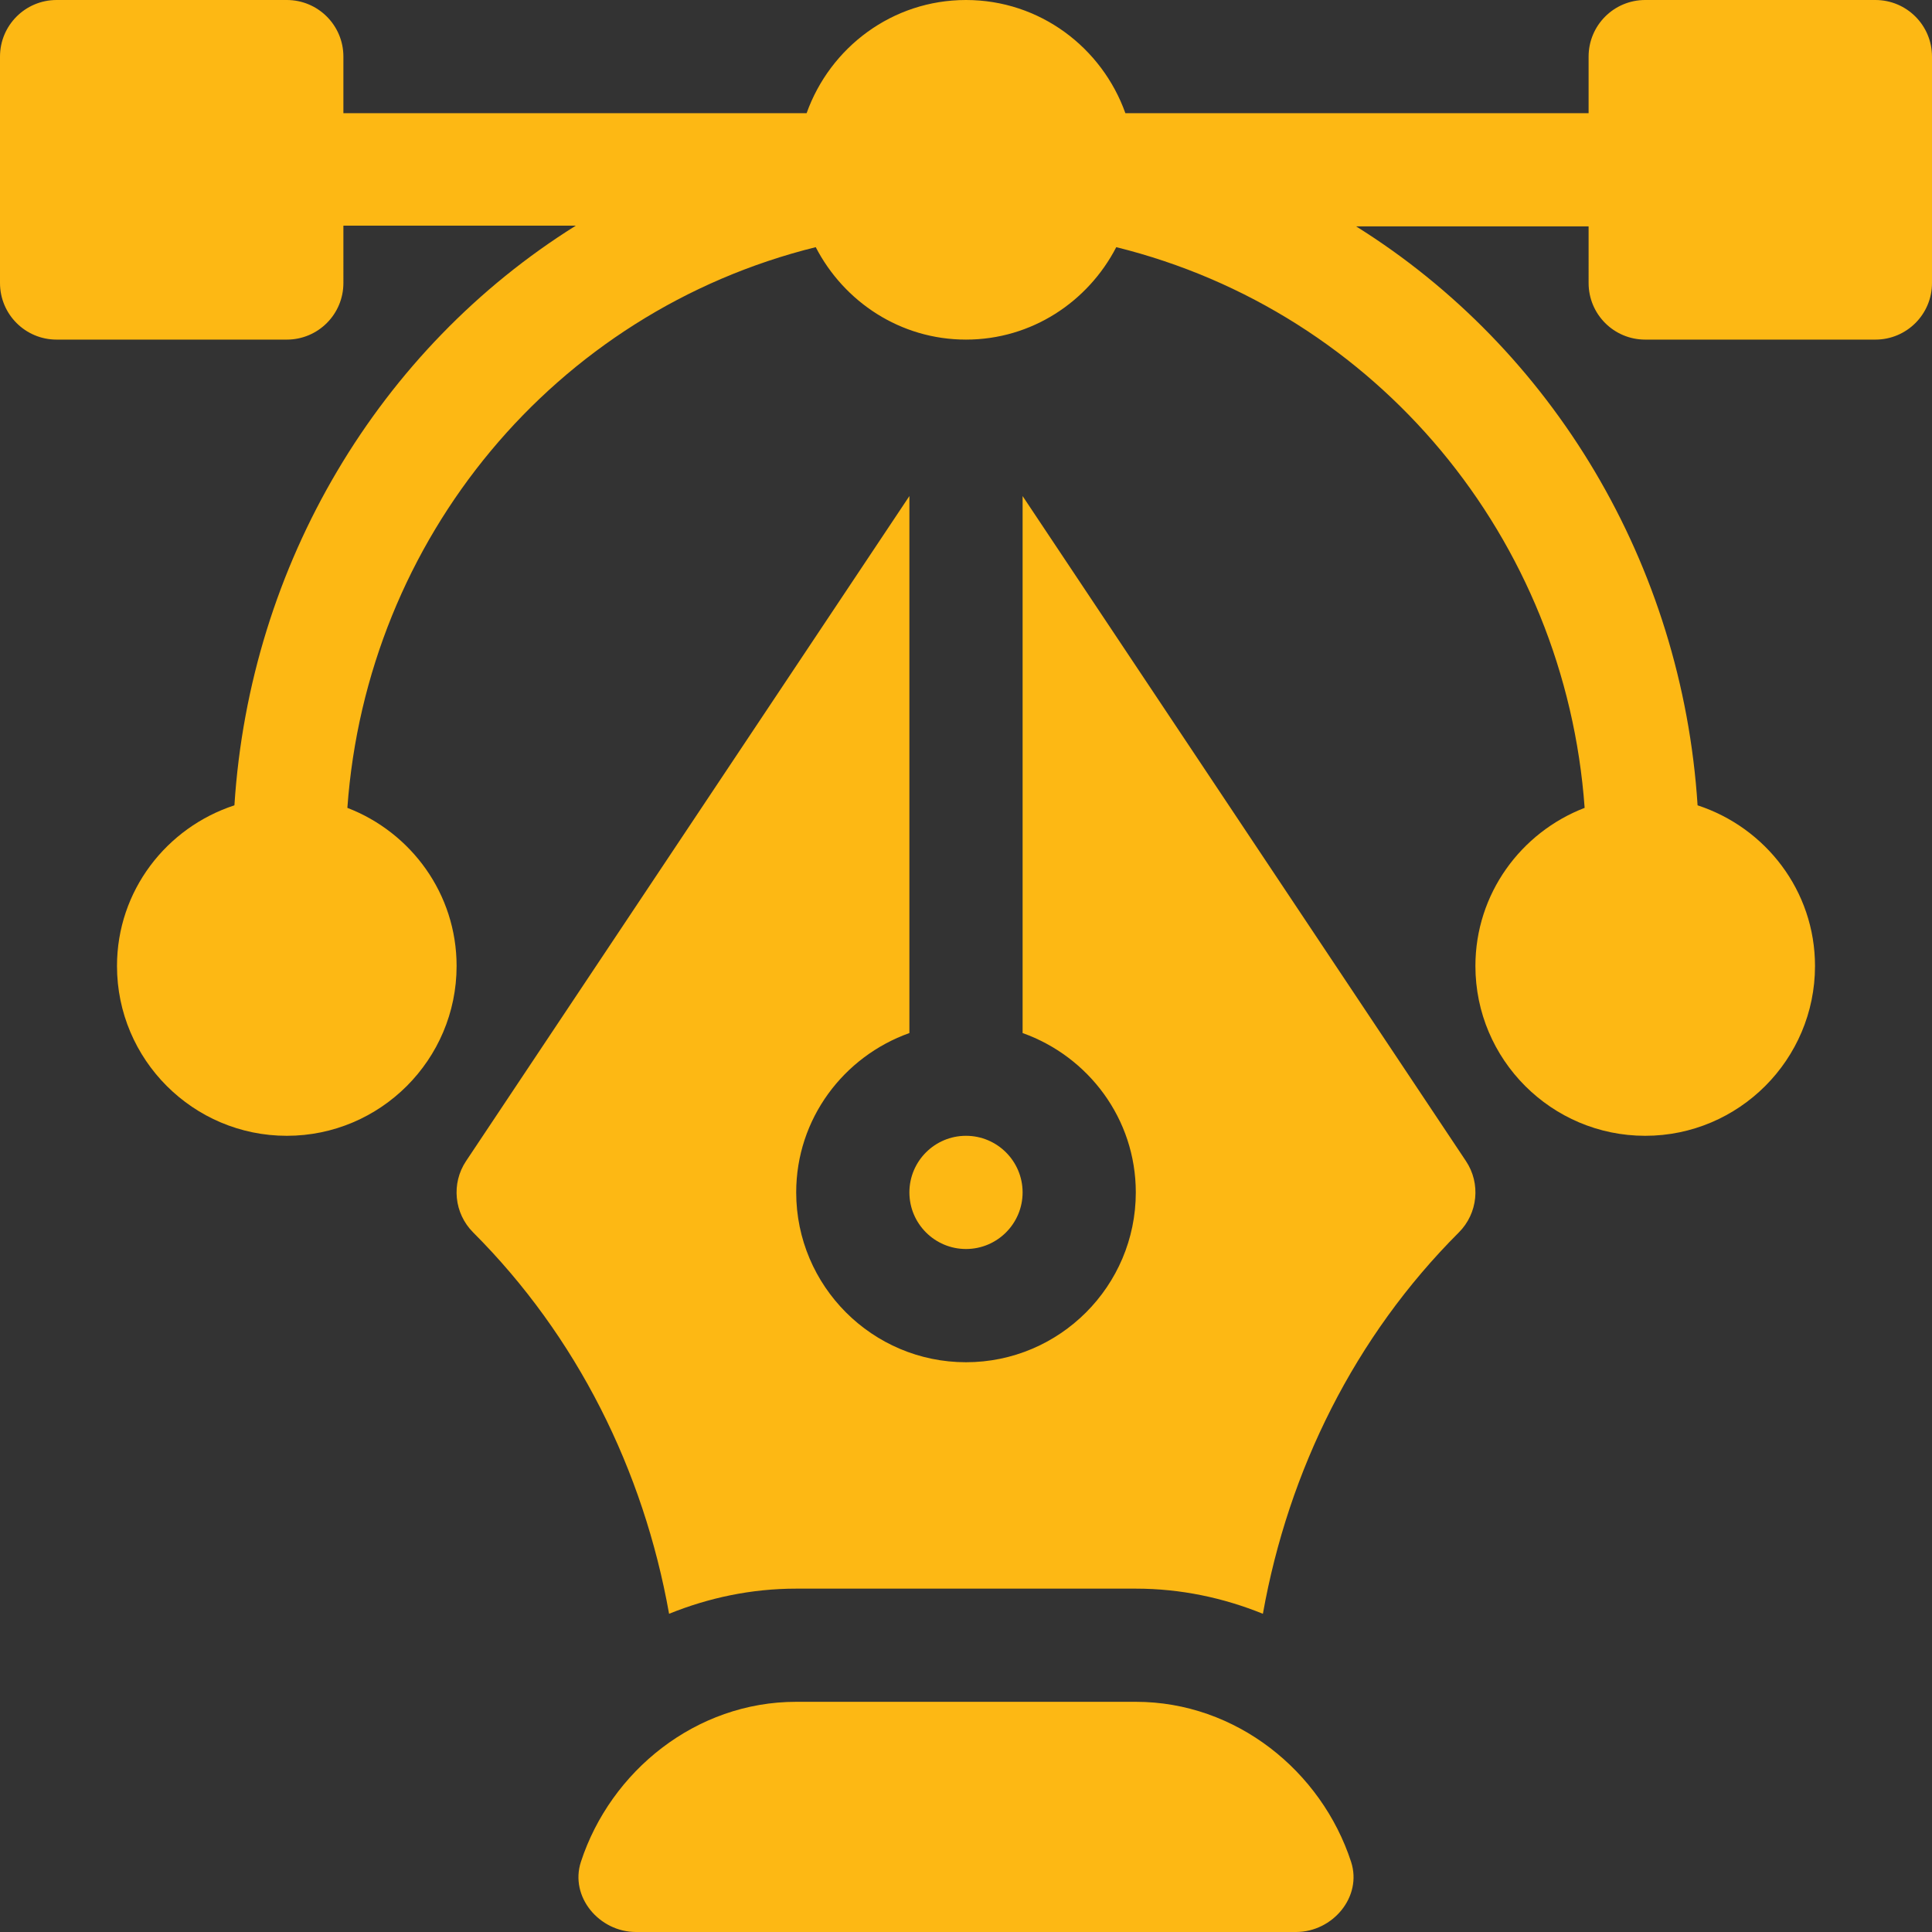 <?xml version="1.0" encoding="utf-8"?>
<!-- Generator: Adobe Illustrator 16.0.0, SVG Export Plug-In . SVG Version: 6.00 Build 0)  -->
<!DOCTYPE svg PUBLIC "-//W3C//DTD SVG 1.1//EN" "http://www.w3.org/Graphics/SVG/1.1/DTD/svg11.dtd">
<svg version="1.1" id="Layer_1" xmlns="http://www.w3.org/2000/svg" xmlns:xlink="http://www.w3.org/1999/xlink" x="0px" y="0px"
	 width="54px" height="54px" viewBox="0 0 54 54" enable-background="new 0 0 54 54" xml:space="preserve">
<rect x="0" y="0" width="54" height="54" fill="#333333" stroke="none"/>
<path fill="#3C57A7" d="M-219.518,119.75h49.035V91h-49.035V119.75z M-199.985,110.566l-2.032,2.032l-7.225-7.225l7.225-7.225
	l2.032,2.032l-5.194,5.193L-199.985,110.566z M-195.259,114.038l-2.818-0.561l3.336-16.767l2.818,0.56L-195.259,114.038z
	 M-187.983,112.598l-2.032-2.032l5.194-5.193l-5.194-5.193l2.032-2.032l7.225,7.225L-187.983,112.598z"/>
<polygon fill="#3C57A7" points="-170.482,131.249 -170.482,122.622 -219.518,122.622 -219.518,131.249 -203.779,131.249 
	-203.779,134.127 -206.655,134.127 -206.655,137 -183.344,137 -183.344,134.127 -186.22,134.127 -186.22,131.249 "/>
<path fill="#FDB814" d="M52.418,0h-6.434c-0.875,0-1.582,0.708-1.582,1.582v1.582H31.455C30.8,1.327,29.06,0,27,0
	c-2.061,0-3.8,1.327-4.455,3.164H9.598V1.582C9.598,0.708,8.89,0,8.016,0H1.582C0.708,0,0,0.708,0,1.582V7.91
	c0,0.875,0.708,1.582,1.582,1.582h6.434c0.874,0,1.582-0.707,1.582-1.582V6.307h6.497c-5.49,3.43-9.11,9.454-9.543,16.202
	C4.653,23.13,3.27,24.897,3.27,27c0,2.617,2.129,4.746,4.746,4.746s4.746-2.129,4.746-4.746c0-2.019-1.272-3.735-3.053-4.42
	c0.54-7.522,5.789-13.863,13.091-15.672c0.789,1.527,2.366,2.584,4.2,2.584s3.411-1.057,4.2-2.584
	c7.302,1.809,12.551,8.15,13.091,15.672c-1.78,0.685-3.053,2.401-3.053,4.42c0,2.617,2.129,4.746,4.746,4.746S50.73,29.617,50.73,27
	c0-2.103-1.384-3.87-3.282-4.491c-0.433-6.748-4.053-12.751-9.543-16.181h6.497V7.91c0,0.875,0.707,1.582,1.582,1.582h6.434
	C53.292,9.492,54,8.785,54,7.91V1.582C54,0.708,53.292,0,52.418,0"/>
<path fill="#FDB814" d="M37.763,52.038c-0.827-2.532-3.211-4.472-6.017-4.472h-9.492c-2.806,0-5.189,1.94-6.017,4.472
	C15.918,53.014,16.748,54,17.775,54h18.449C37.251,54,38.082,53.014,37.763,52.038"/>
<path fill="#FDB814" d="M40.973,32.451L28.582,13.865v15.009c1.838,0.655,3.164,2.395,3.164,4.454c0,2.618-2.129,4.747-4.746,4.747
	s-4.746-2.129-4.746-4.747c0-2.059,1.326-3.799,3.164-4.454V13.865L13.027,32.451c-0.419,0.627-0.335,1.463,0.198,1.996
	c2.904,2.904,4.761,6.646,5.476,10.659c1.101-0.446,2.295-0.703,3.553-0.703h9.492c1.257,0,2.452,0.257,3.552,0.703
	c0.716-4.014,2.571-7.755,5.477-10.659C41.308,33.914,41.392,33.078,40.973,32.451"/>
<path fill="#FDB814" d="M27,31.746c-0.873,0-1.582,0.709-1.582,1.582c0,0.873,0.709,1.582,1.582,1.582s1.582-0.709,1.582-1.582
	C28.582,32.456,27.873,31.746,27,31.746"/>
<path fill="#F05225" d="M-282.531,251.651c-0.023,2.016,1.22,3.831,3.107,4.537v-8.639c0-0.124,0.063-0.311,0.063-0.435
	C-281.262,247.815-282.527,249.625-282.531,251.651"/>
<path fill="#F05225" d="M-265.563,262.342h-8.142l3.045,11.063c0.451,1.688,1.982,2.862,3.729,2.858
	c1.244,0.016,2.42-0.562,3.17-1.553c0.758-0.944,0.991-2.204,0.622-3.357L-265.563,262.342z"/>
<path fill="#F05225" d="M-279.361,247.052h0.062v-0.062C-279.299,247.052-279.299,247.052-279.361,247.052"/>
<path fill="#F05225" d="M-234.798,246.182h-0.497v11.188h0.497c3.089,0,5.594-2.505,5.594-5.594
	C-229.204,248.687-231.709,246.182-234.798,246.182"/>
<path fill="#F05225" d="M-277.559,247.549v8.826c0.067,2.285,1.94,4.103,4.227,4.102h11.311v-16.782h-11.311
	C-275.57,243.696-277.559,245.313-277.559,247.549"/>
<polygon fill="#F05225" points="-260.156,260.726 -237.159,269.925 -237.159,234 -260.156,243.199 "/>
<path fill="#359FD9" d="M-89.892,276.953h-37.167l29.826-11.163c0.437-0.163,0.775-0.518,0.917-0.962l4.847-15.134l-15.225-15.225
	l-15.134,4.847c-0.444,0.143-0.798,0.481-0.962,0.917l-13.997,37.399l0.233-0.232c-0.276,0.275-0.445,0.656-0.445,1.076
	c0,0.842,0.682,1.523,1.523,1.523h45.584c0.841,0,1.523-0.682,1.523-1.523S-89.051,276.953-89.892,276.953 M-135.476,276.953
	c-0.42,0-0.801,0.17-1.076,0.445l18.812-18.812c-1.555-2.515-1.267-5.888,0.951-8.106c2.567-2.567,6.743-2.567,9.31,0
	c2.572,2.573,2.572,6.736,0,9.309c-2.182,2.182-5.549,2.524-8.105,0.95l-16.214,16.214H-135.476z"/>
<path fill="#359FD9" d="M-85.446,240.139l-11.693-11.693c-0.286-0.286-0.673-0.446-1.077-0.446s-0.792,0.16-1.077,0.446
	l-4.558,4.557l13.848,13.848l4.557-4.557c0.286-0.286,0.446-0.674,0.446-1.078C-85,240.813-85.16,240.425-85.446,240.139"/>
<path fill="#F15C61" d="M12.894,259.799h3.633c0,3.249,2.418,5.942,5.548,6.378v-2.079c0-5.555-4.519-10.075-10.074-10.075
	c-5.555,0-10.074,4.52-10.074,10.075v2.143h4.525C10.004,266.242,12.894,263.352,12.894,259.799"/>
<path fill="#F15C61" d="M-5.033,277.949h3.426c-0.065-0.573-0.1-1.156-0.1-1.748v-12.103c0-7.558,6.148-13.707,13.707-13.707
	s13.707,6.149,13.707,13.707v12.103c0,0.592-0.034,1.176-0.1,1.748h3.426c2.728,0,4.945-2.219,4.945-4.945v-5.511
	c0-2.659-2.109-4.834-4.743-4.94C28.345,253.829,20.955,247,12,247s-16.346,6.829-17.235,15.553
	c-2.634,0.106-4.743,2.281-4.743,4.94v5.511C-9.979,275.73-7.762,277.949-5.033,277.949"/>
<path fill="#F15C61" d="M12,287.041c3.093,0,5.863-1.506,7.713-3.875h-5.628v-3.633h7.502c0.316-1.049,0.487-2.17,0.487-3.332
	v-6.366c-3.043-0.269-5.702-1.897-7.364-4.271c-1.823,2.604-4.846,4.311-8.259,4.311H1.926v6.327
	C1.926,282.179,6.445,287.041,12,287.041"/>
<path fill="#F15C61" d="M22.203,290.701v-4.846c-2.511,2.955-6.154,4.819-10.203,4.819c-4.023,0-7.645-1.839-10.154-4.762v4.784
	l-0.018,0.004c2.384,1.855,6.341,4.391,10.156,4.391C15.817,295.092,19.8,292.559,22.203,290.701"/>
<path fill="#F15C61" d="M38.421,296.027l-12.146-3.98c-2.055,1.832-8.081,6.678-14.29,6.678c-6.218,0-12.196-4.856-14.229-6.688
	l-12.177,3.99c-2.738,0.898-4.579,3.439-4.579,6.322V309h12.507v-6.297h3.633V309h29.72v-6.297h3.634V309H43v-6.65
	C43,299.467,41.159,296.926,38.421,296.027"/>
<path fill="#7FBA42" d="M-83.172,65.793c0,1.769,1.439,3.207,3.207,3.207h29.93c1.768,0,3.207-1.438,3.207-3.207v-3.207h-36.344
	V65.793z M-71.414,64.724h12.827v2.138h-12.827V64.724z"/>
<path fill="#7FBA42" d="M-68.207,50.828v-10.69c0-2.947-2.397-5.345-5.345-5.345h-17.104c-2.948,0-5.345,2.398-5.345,5.345v10.69
	c0,2.947,2.397,5.345,5.345,5.345h17.104C-70.604,56.173-68.207,53.775-68.207,50.828"/>
<path fill="#7FBA42" d="M-63.931,33.724v-10.69c0-4.126,3.358-7.482,7.483-7.482h9.62v-2.138h-36.344v19.241h9.62
	c4.125,0,7.483,3.357,7.483,7.483v10.69c0,4.126-3.358,7.483-7.483,7.483h-9.62v2.137h36.344V41.207h-9.62
	C-60.573,41.207-63.931,37.851-63.931,33.724 M-74.621,28.379h-2.138v-2.138h2.138V28.379z M-70.345,28.379h-2.138v-2.138h2.138
	V28.379z M-66.069,28.379h-2.138v-2.138h2.138V28.379z M-61.793,48.689h-2.138v-2.138h2.138V48.689z M-57.517,48.689h-2.138v-2.138
	h2.138V48.689z M-55.379,46.552h2.138v2.138h-2.138V46.552z"/>
<path fill="#7FBA42" d="M-46.828,10.207c0-1.769-1.439-3.207-3.207-3.207h-29.931c-1.768,0-3.207,1.438-3.207,3.207v1.069h36.345
	V10.207z"/>
<path fill="#7FBA42" d="M-39.345,17.689h-17.104c-2.947,0-5.344,2.398-5.344,5.345v10.69c0,2.947,2.397,5.344,5.344,5.344
	c0-3.356,1.949-6.259,4.771-7.658c-1.592-1.168-2.633-3.047-2.633-5.169c0-3.537,2.877-6.414,6.414-6.414
	c3.537,0,6.414,2.877,6.414,6.414c0,2.122-1.04,4.001-2.633,5.169c2.822,1.399,4.771,4.302,4.771,7.658
	c2.947,0,5.345-2.397,5.345-5.344v-10.69C-34,20.088-36.398,17.689-39.345,17.689"/>
<path fill="#7FBA42" d="M-47.896,32.655c-3.537,0-6.414,2.876-6.414,6.414h12.828C-41.482,35.532-44.359,32.655-47.896,32.655"/>
<path fill="#7FBA42" d="M-47.896,21.966c2.361,0,4.276,1.914,4.276,4.275c0,2.362-1.915,4.277-4.276,4.277s-4.276-1.915-4.276-4.277
	C-52.172,23.88-50.257,21.966-47.896,21.966"/>
<polygon fill="#FFFFFF" points="-86.092,49.594 -87.352,50.854 -91.833,46.373 -87.352,41.893 -86.092,43.153 -89.313,46.373 "/>
<rect x="-83.891" y="41.072" transform="matrix(0.981 0.195 -0.195 0.981 7.451 17.081)" fill="#FFFFFF" width="1.782" height="10.603"/>
<polygon fill="#FFFFFF" points="-78.648,50.854 -79.908,49.594 -76.688,46.373 -79.908,43.152 -78.648,41.893 -74.168,46.373 "/>
</svg>
